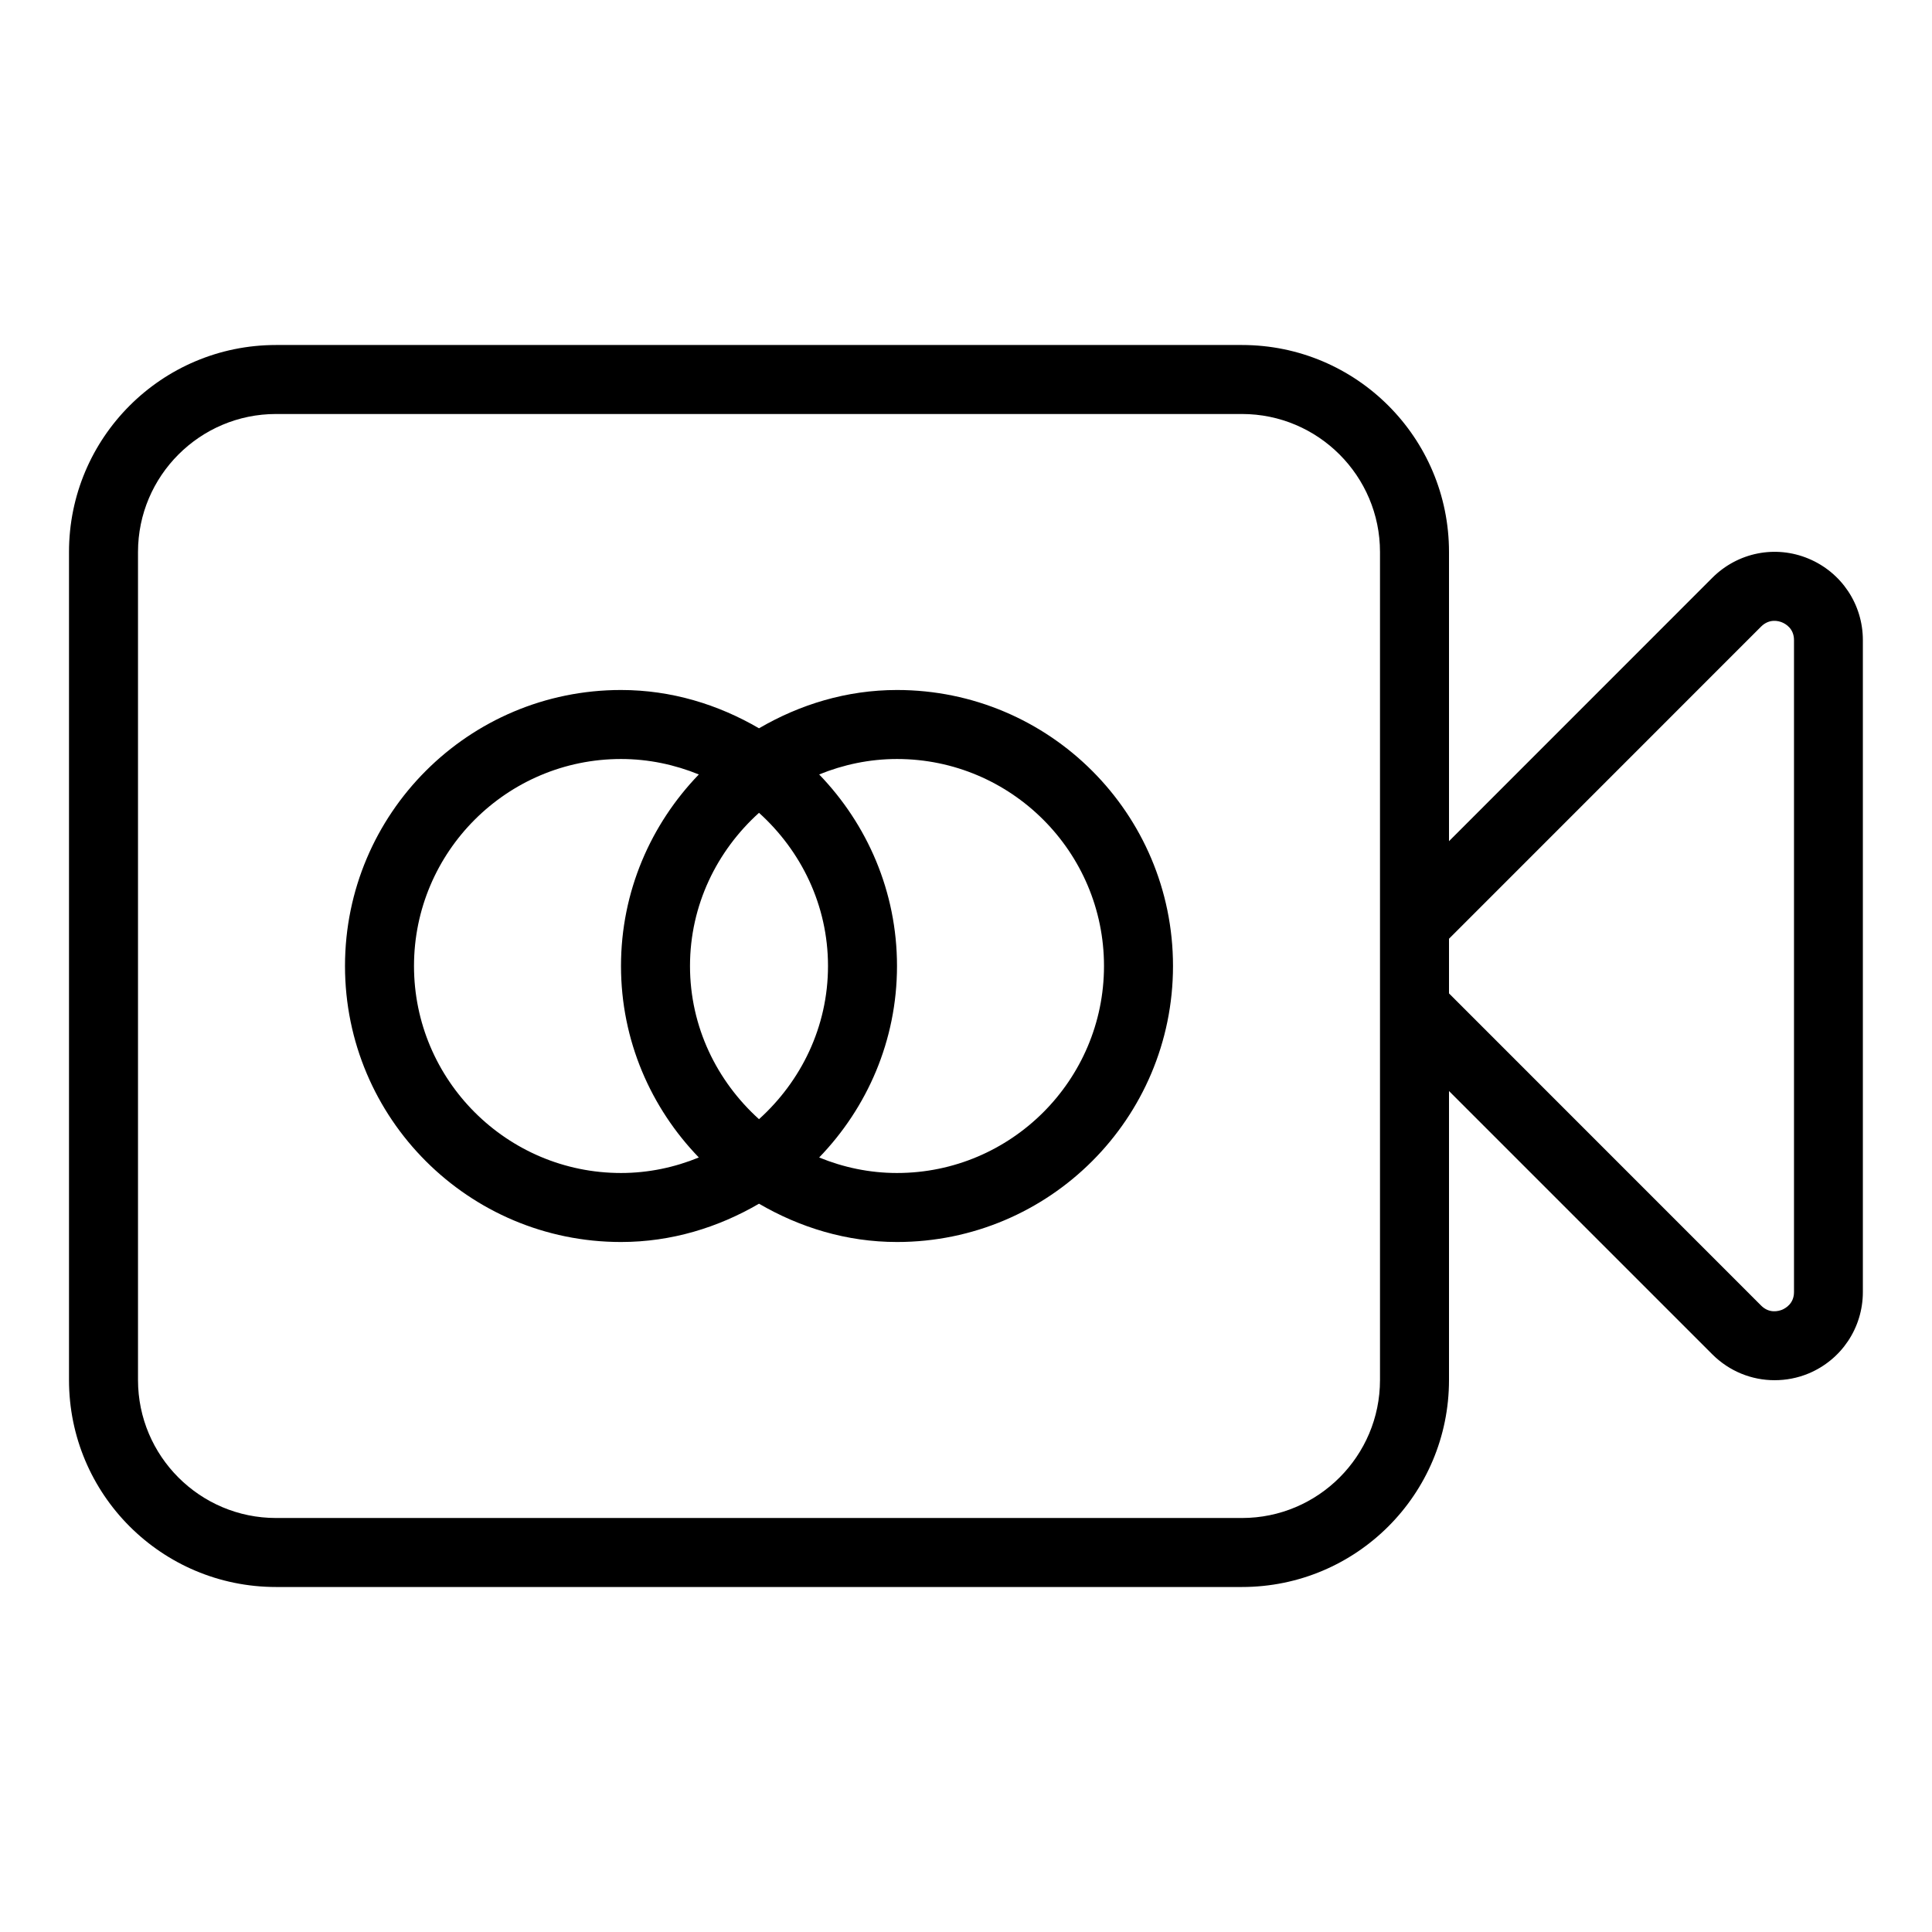 <svg width="28" height="28" viewBox="0 0 28 28" xmlns="http://www.w3.org/2000/svg"><title>network/paired-camera_28</title><path d="M26.21 8.096c.478.199.788.662.788 1.181l0 9.448c0 .519-.31.982-.788 1.181-.159.066-.326.097-.49.097-.332.001-.657-.129-.903-.374L21 15.812l0 4.188c0 1.658-1.343 3-3 3l-14 0c-1.657 0-3-1.342-3-3l0-12c0-1.656 1.343-3 3-3l14 0c1.657 0 3 1.344 3 3l0 4.191 3.817-3.818c.368-.367.913-.477 1.393-.277zM26 18.725l0-9.448c0-.168-.122-.236-.173-.257-.05-.021-.183-.058-.303.06L21 13.605l0 .792 4.524 4.525c.119.118.251.08.303.06.051-.022.173-.089.173-.257zm-6 1.275l0-12c0-1.102-.897-2-2-2l-14 0c-1.103 0-2 .898-2 2l0 12c0 1.103.897 2 2 2l14 0c1.103 0 2-.897 2-2zM13 10c2.209 0 4 1.791 4 4 0 2.209-1.791 4-4 4-.732 0-1.41-.211-2-.555-.59.344-1.268.555-2 .555-2.209 0-4-1.791-4-4 0-2.209 1.791-4 4-4 .732 0 1.41.211 2 .555.59-.344 1.268-.555 2-.555zm0 7c1.654 0 3-1.346 3-3 0-1.654-1.346-3-3-3-.399 0-.779.082-1.128.224C12.567 11.944 13 12.92 13 14c0 1.08-.433 2.056-1.128 2.775.349.143.729.225 1.128.225zm-7-3c0 1.654 1.346 3 3 3 .399 0 .779-.082 1.128-.225C9.433 16.056 9 15.08 9 14c0-1.08.433-2.056 1.128-2.776C9.779 11.082 9.399 11 9 11c-1.654 0-3 1.346-3 3zm6 0c0-.883-.391-1.67-1-2.22-.609.55-1 1.337-1 2.22 0 .883.391 1.67 1 2.22.609-.55 1-1.337 1-2.22z" fill="#000" fill-rule="evenodd"/></svg>